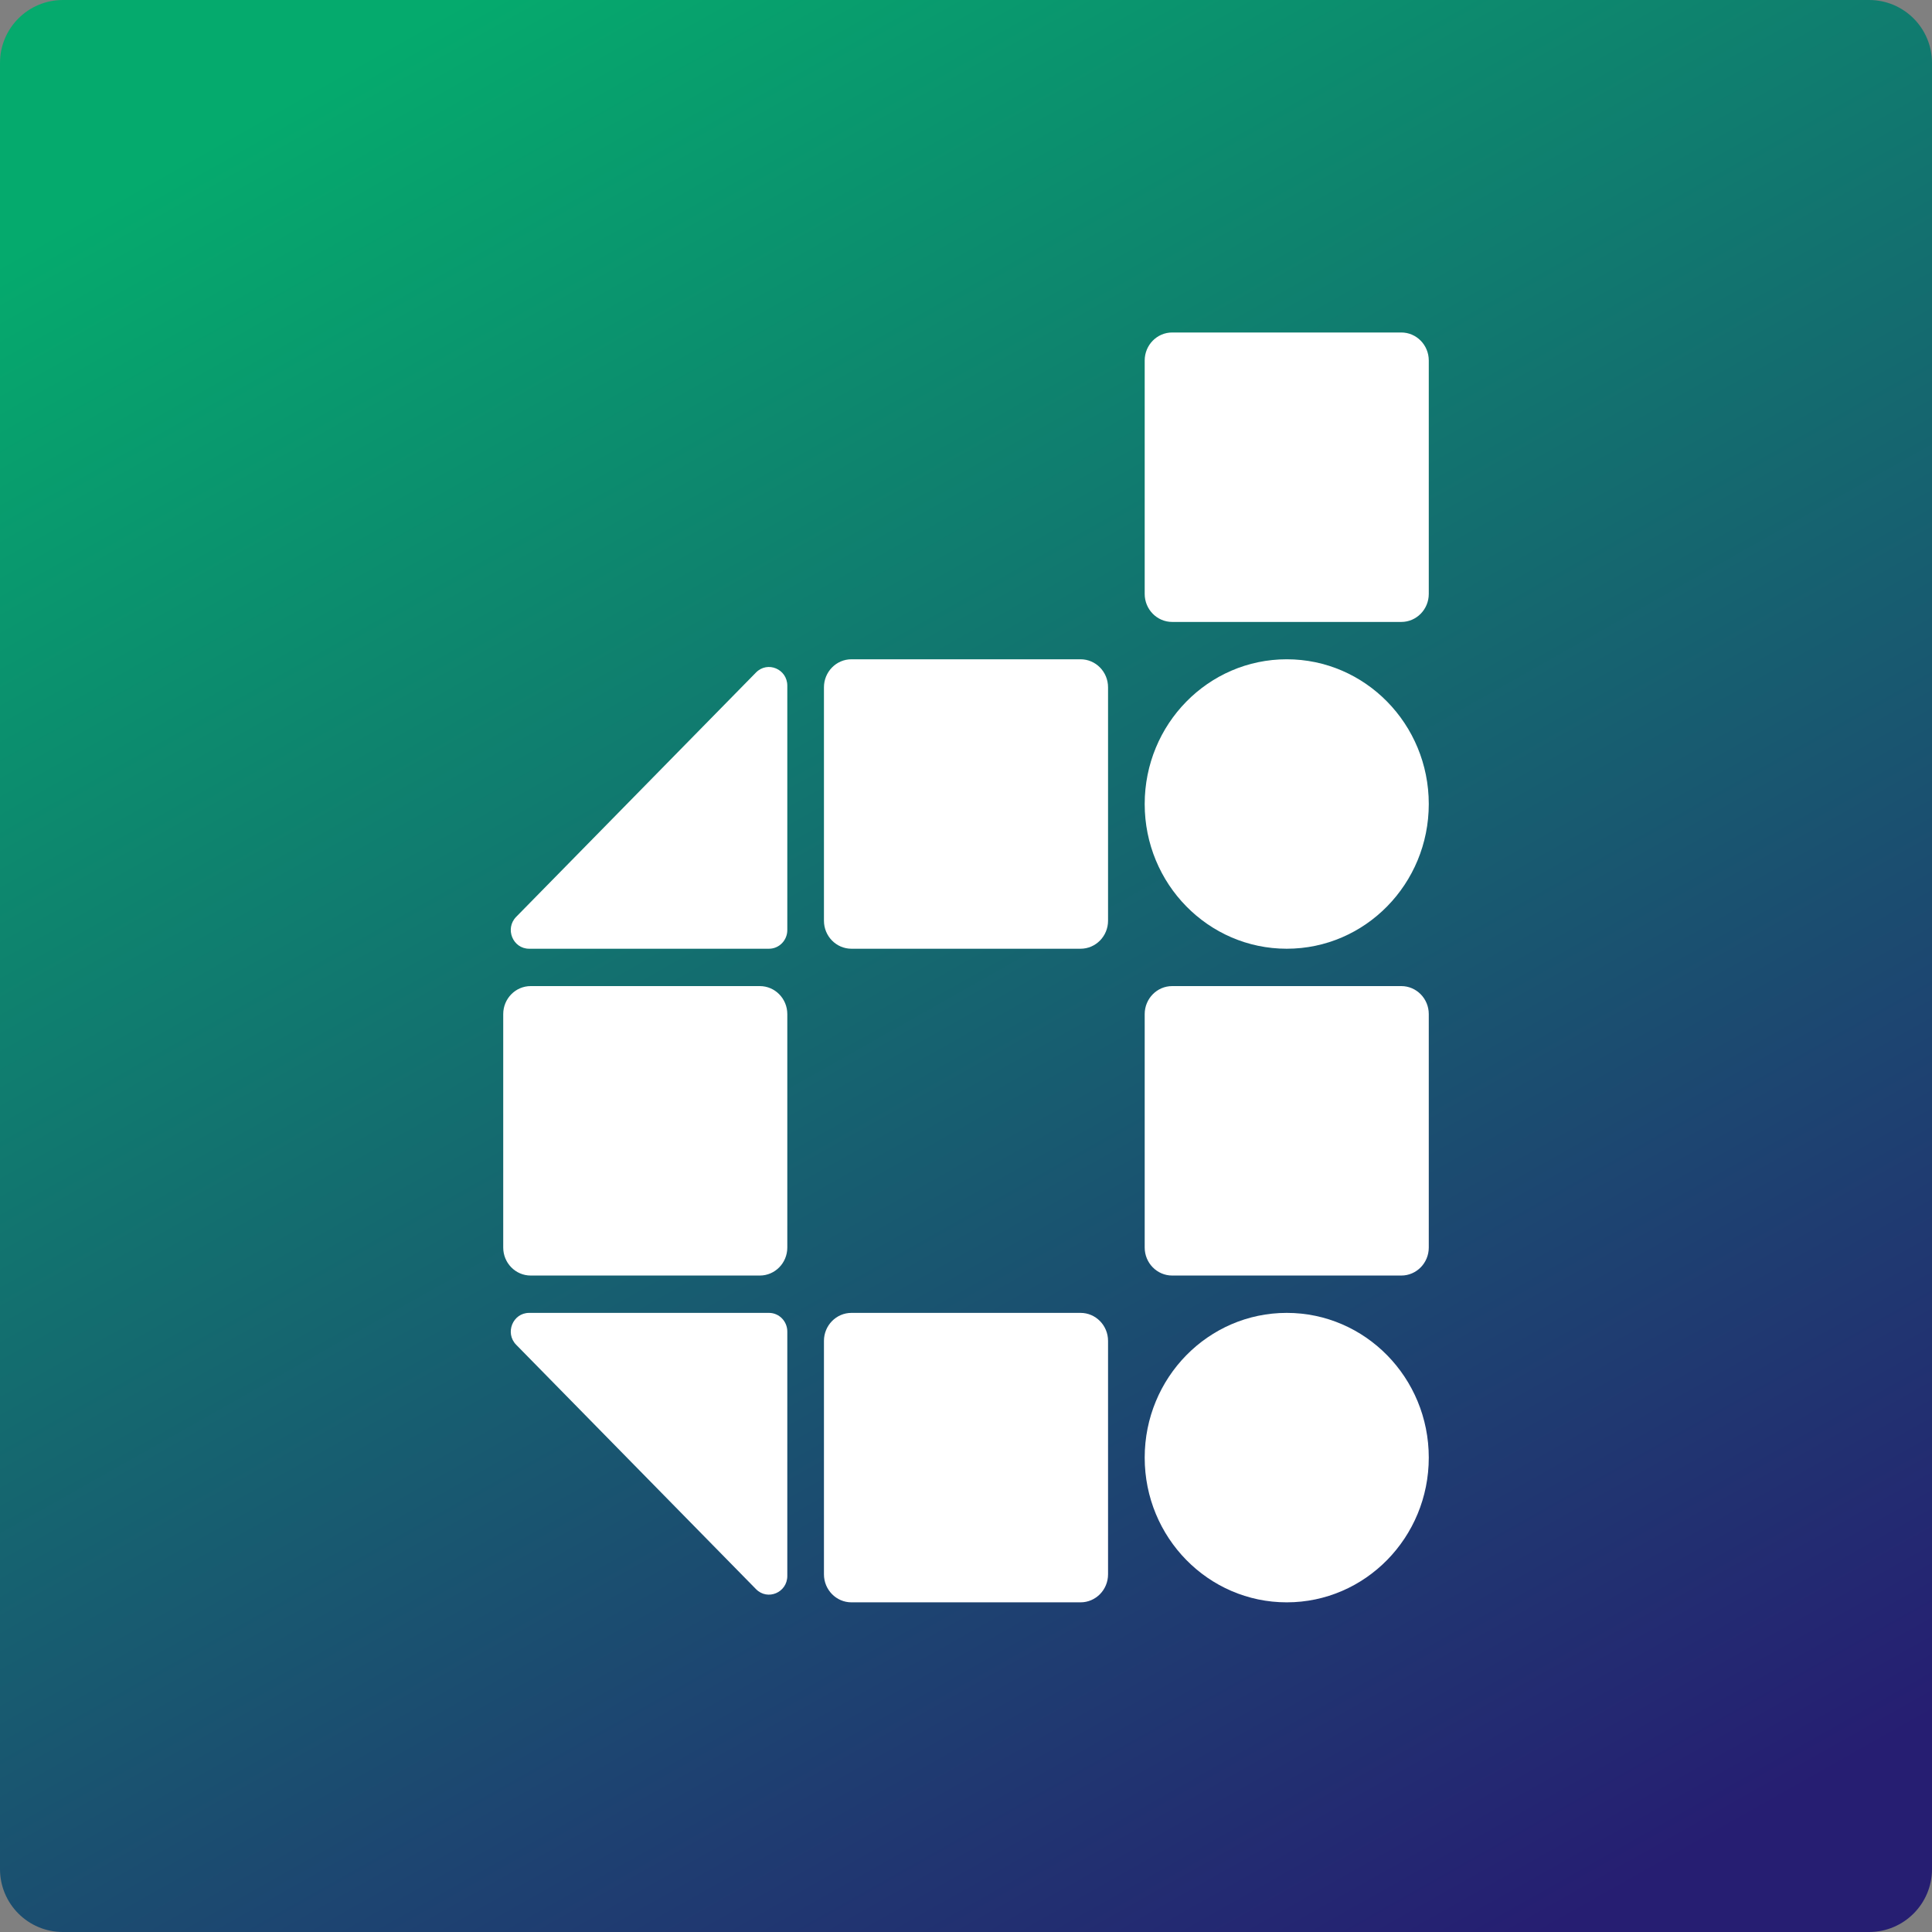 <svg width="128" height="128" viewBox="0 0 128 128" fill="none" xmlns="http://www.w3.org/2000/svg">
<rect x="0" y="0" width="128" height="128" fill="#808080" stroke="none"/>
<path d="M0 4.167C0 1.866 1.866 0 4.167 0H123.833C126.134 0 128 1.866 128 4.167V123.833C128 126.134 126.134 128 123.833 128H4.167C1.866 128 0 126.134 0 123.833V4.167Z" fill="url(#paint0_linear_409_922)"/>
<path d="M75.839 67.187C75.839 66.162 76.655 65.331 77.661 65.331H92.839C93.845 65.331 94.66 66.162 94.66 67.187V82.652C94.66 83.677 93.845 84.508 92.839 84.508H77.661C76.655 84.508 75.839 83.677 75.839 82.652V67.187Z" fill="white"/>
<path d="M75.839 23.884C75.839 22.859 76.655 22.028 77.661 22.028H92.839C93.845 22.028 94.66 22.859 94.66 23.884V39.349C94.66 40.374 93.845 41.205 92.839 41.205H77.661C76.655 41.205 75.839 40.374 75.839 39.349V23.884Z" fill="white"/>
<path d="M54.589 45.535C54.589 44.51 55.405 43.679 56.411 43.679H71.589C72.595 43.679 73.411 44.51 73.411 45.535V61.001C73.411 62.026 72.595 62.856 71.589 62.856H56.411C55.405 62.856 54.589 62.026 54.589 61.001V45.535Z" fill="white"/>
<path d="M33.34 67.187C33.34 66.162 34.155 65.331 35.161 65.331H50.339C51.345 65.331 52.161 66.162 52.161 67.187V82.652C52.161 83.677 51.345 84.508 50.339 84.508H35.161C34.155 84.508 33.34 83.677 33.34 82.652V67.187Z" fill="white"/>
<path d="M54.589 88.838C54.589 87.813 55.405 86.982 56.411 86.982H71.589C72.595 86.982 73.411 87.813 73.411 88.838V104.304C73.411 105.328 72.595 106.159 71.589 106.159H56.411C55.405 106.159 54.589 105.328 54.589 104.304V88.838Z" fill="white"/>
<path d="M94.66 53.268C94.66 58.563 90.447 62.856 85.25 62.856C80.052 62.856 75.839 58.563 75.839 53.268C75.839 47.972 80.052 43.679 85.25 43.679C90.447 43.679 94.66 47.972 94.66 53.268Z" fill="white"/>
<path d="M94.66 96.571C94.66 101.866 90.447 106.159 85.25 106.159C80.052 106.159 75.839 101.866 75.839 96.571C75.839 91.275 80.052 86.982 85.25 86.982C90.447 86.982 94.66 91.275 94.66 96.571Z" fill="white"/>
<path d="M34.198 60.744L50.088 44.554C50.853 43.775 52.161 44.327 52.161 45.429V61.619C52.161 62.303 51.617 62.856 50.947 62.856H35.057C33.975 62.856 33.433 61.524 34.198 60.744Z" fill="white"/>
<path d="M34.198 89.094L50.088 105.285C50.853 106.064 52.161 105.512 52.161 104.41V88.22C52.161 87.536 51.617 86.982 50.947 86.982H35.057C33.975 86.982 33.433 88.315 34.198 89.094Z" fill="white"/>
<defs>
<linearGradient id="paint0_linear_409_922" x1="102.757" y1="128" x2="30.598" y2="-4.16283e-06" gradientUnits="userSpaceOnUse">
<stop stop-color="#261E72"/>
<stop offset="1" stop-color="#05AA6D"/>
</linearGradient>
</defs>
</svg>
